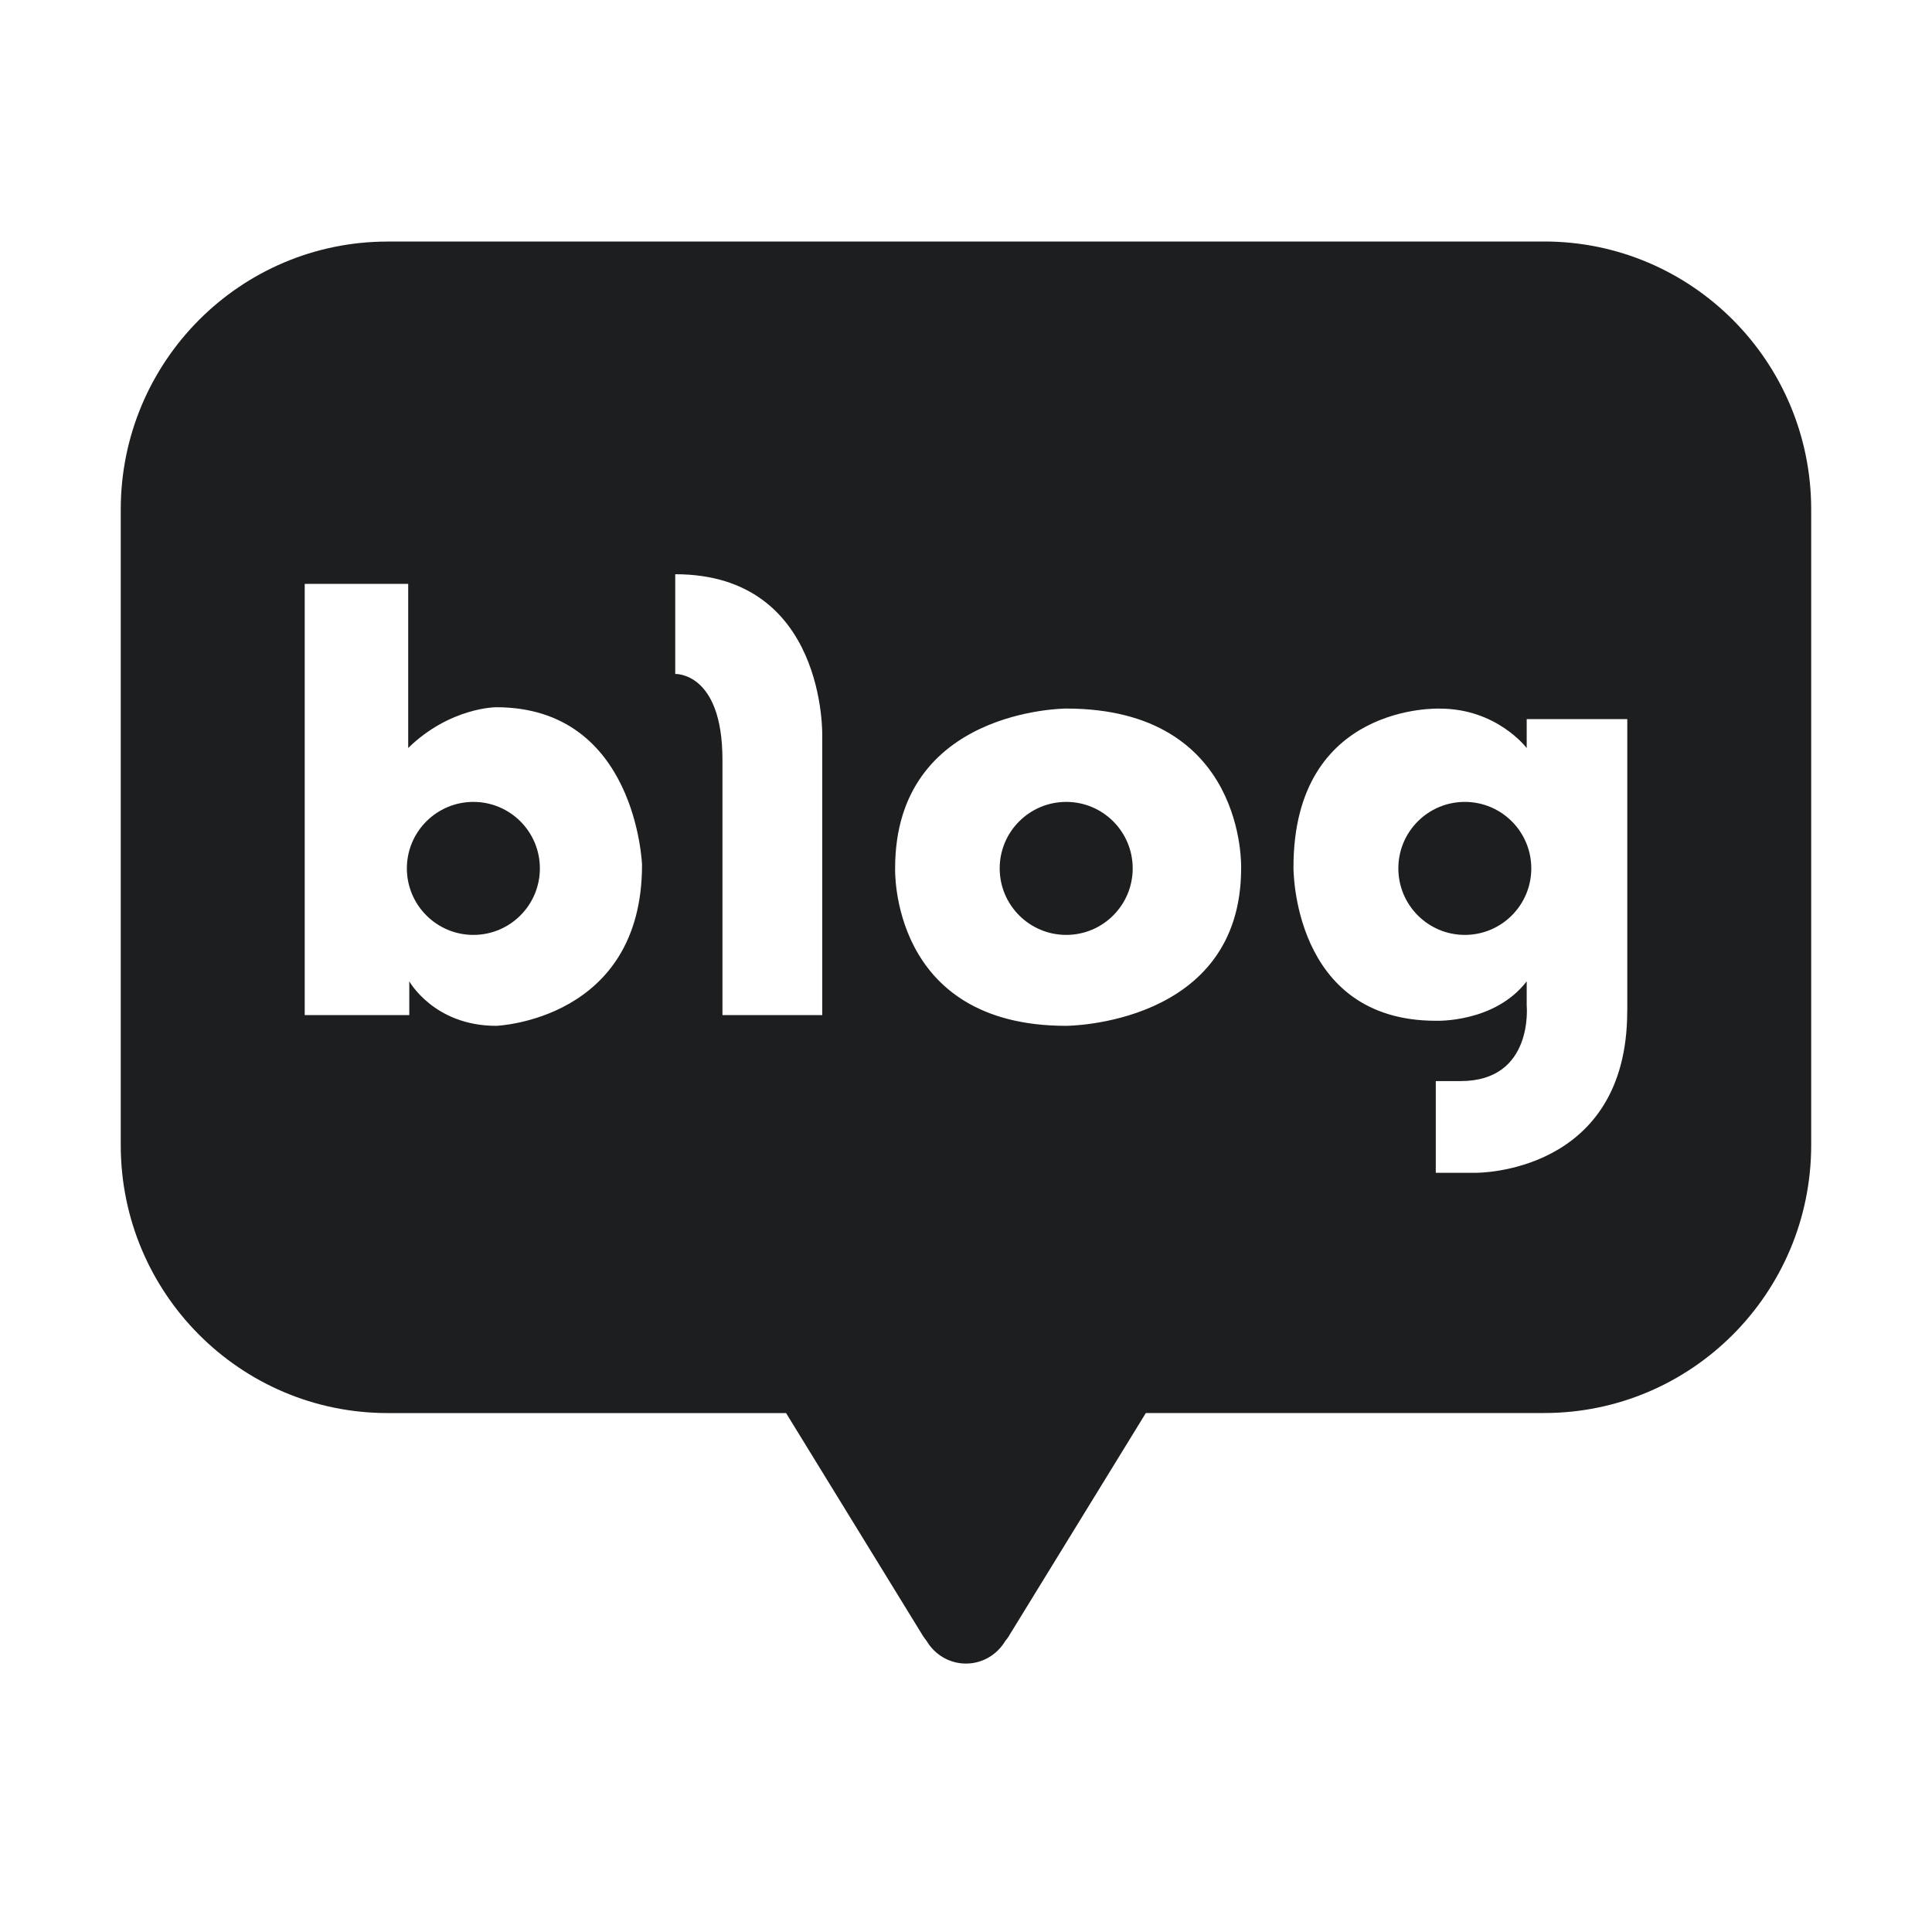 <svg fill="none" height="32" viewBox="0 0 32 32" width="32" xmlns="http://www.w3.org/2000/svg"><path clip-rule="evenodd" d="m6.422 4h19.155c2.442 0 4.422 1.987 4.422 4.438v10.528c0 2.451-1.981 4.438-4.422 4.438h-6.598l-2.252 3.666s-.019.042-.076.109c-.133.223-.373.375-.652.375-.28 0-.522-.154-.654-.379-.049-.061-.073-.104-.073-.104l-2.252-3.666h-6.598c-2.443 0-4.422-1.987-4.422-4.438v-10.528c0-2.451 1.979-4.438 4.422-4.438zm.357 12.253s.409.738 1.44.738c0 0 2.415-.089 2.415-2.665 0 0-.089-2.612-2.416-2.612 0 0-.764 0-1.457.675v-2.718h-1.714v7.142h1.732zm6.84.56v-4.619s.071-2.683-2.435-2.683v1.652s.782-.036.782 1.422v4.228zm4.04.178s2.898-.004 2.898-2.609c0 0 .094-2.646-2.898-2.646 0 0-2.833.001-2.833 2.646 0 0-.091 2.609 2.833 2.609zm6.788 2.434s2.505.027 2.505-2.678h.001v-4.836h-1.666v.479s-.492-.653-1.438-.653c0 0-2.425-.102-2.425 2.627 0 0-.027 2.543 2.358 2.543 0 0 .972.04 1.505-.653v.4s.12 1.252-1.093 1.252h-.413v1.519zm-17.708-5.042c0-.608.494-1.101 1.102-1.101.608 0 1.101.493 1.101 1.101 0 .609-.493 1.102-1.101 1.102-.608 0-1.102-.494-1.102-1.102zm16.422 0c0-.608.493-1.101 1.101-1.101s1.101.493 1.101 1.101c0 .609-.493 1.102-1.101 1.102s-1.101-.494-1.101-1.102zm-5.501-1.101c-.608 0-1.102.493-1.102 1.101s.494 1.102 1.102 1.102c.608 0 1.101-.493 1.101-1.102 0-.608-.493-1.101-1.101-1.101z" fill="#1d1e1f" fill-rule="evenodd"/></svg>